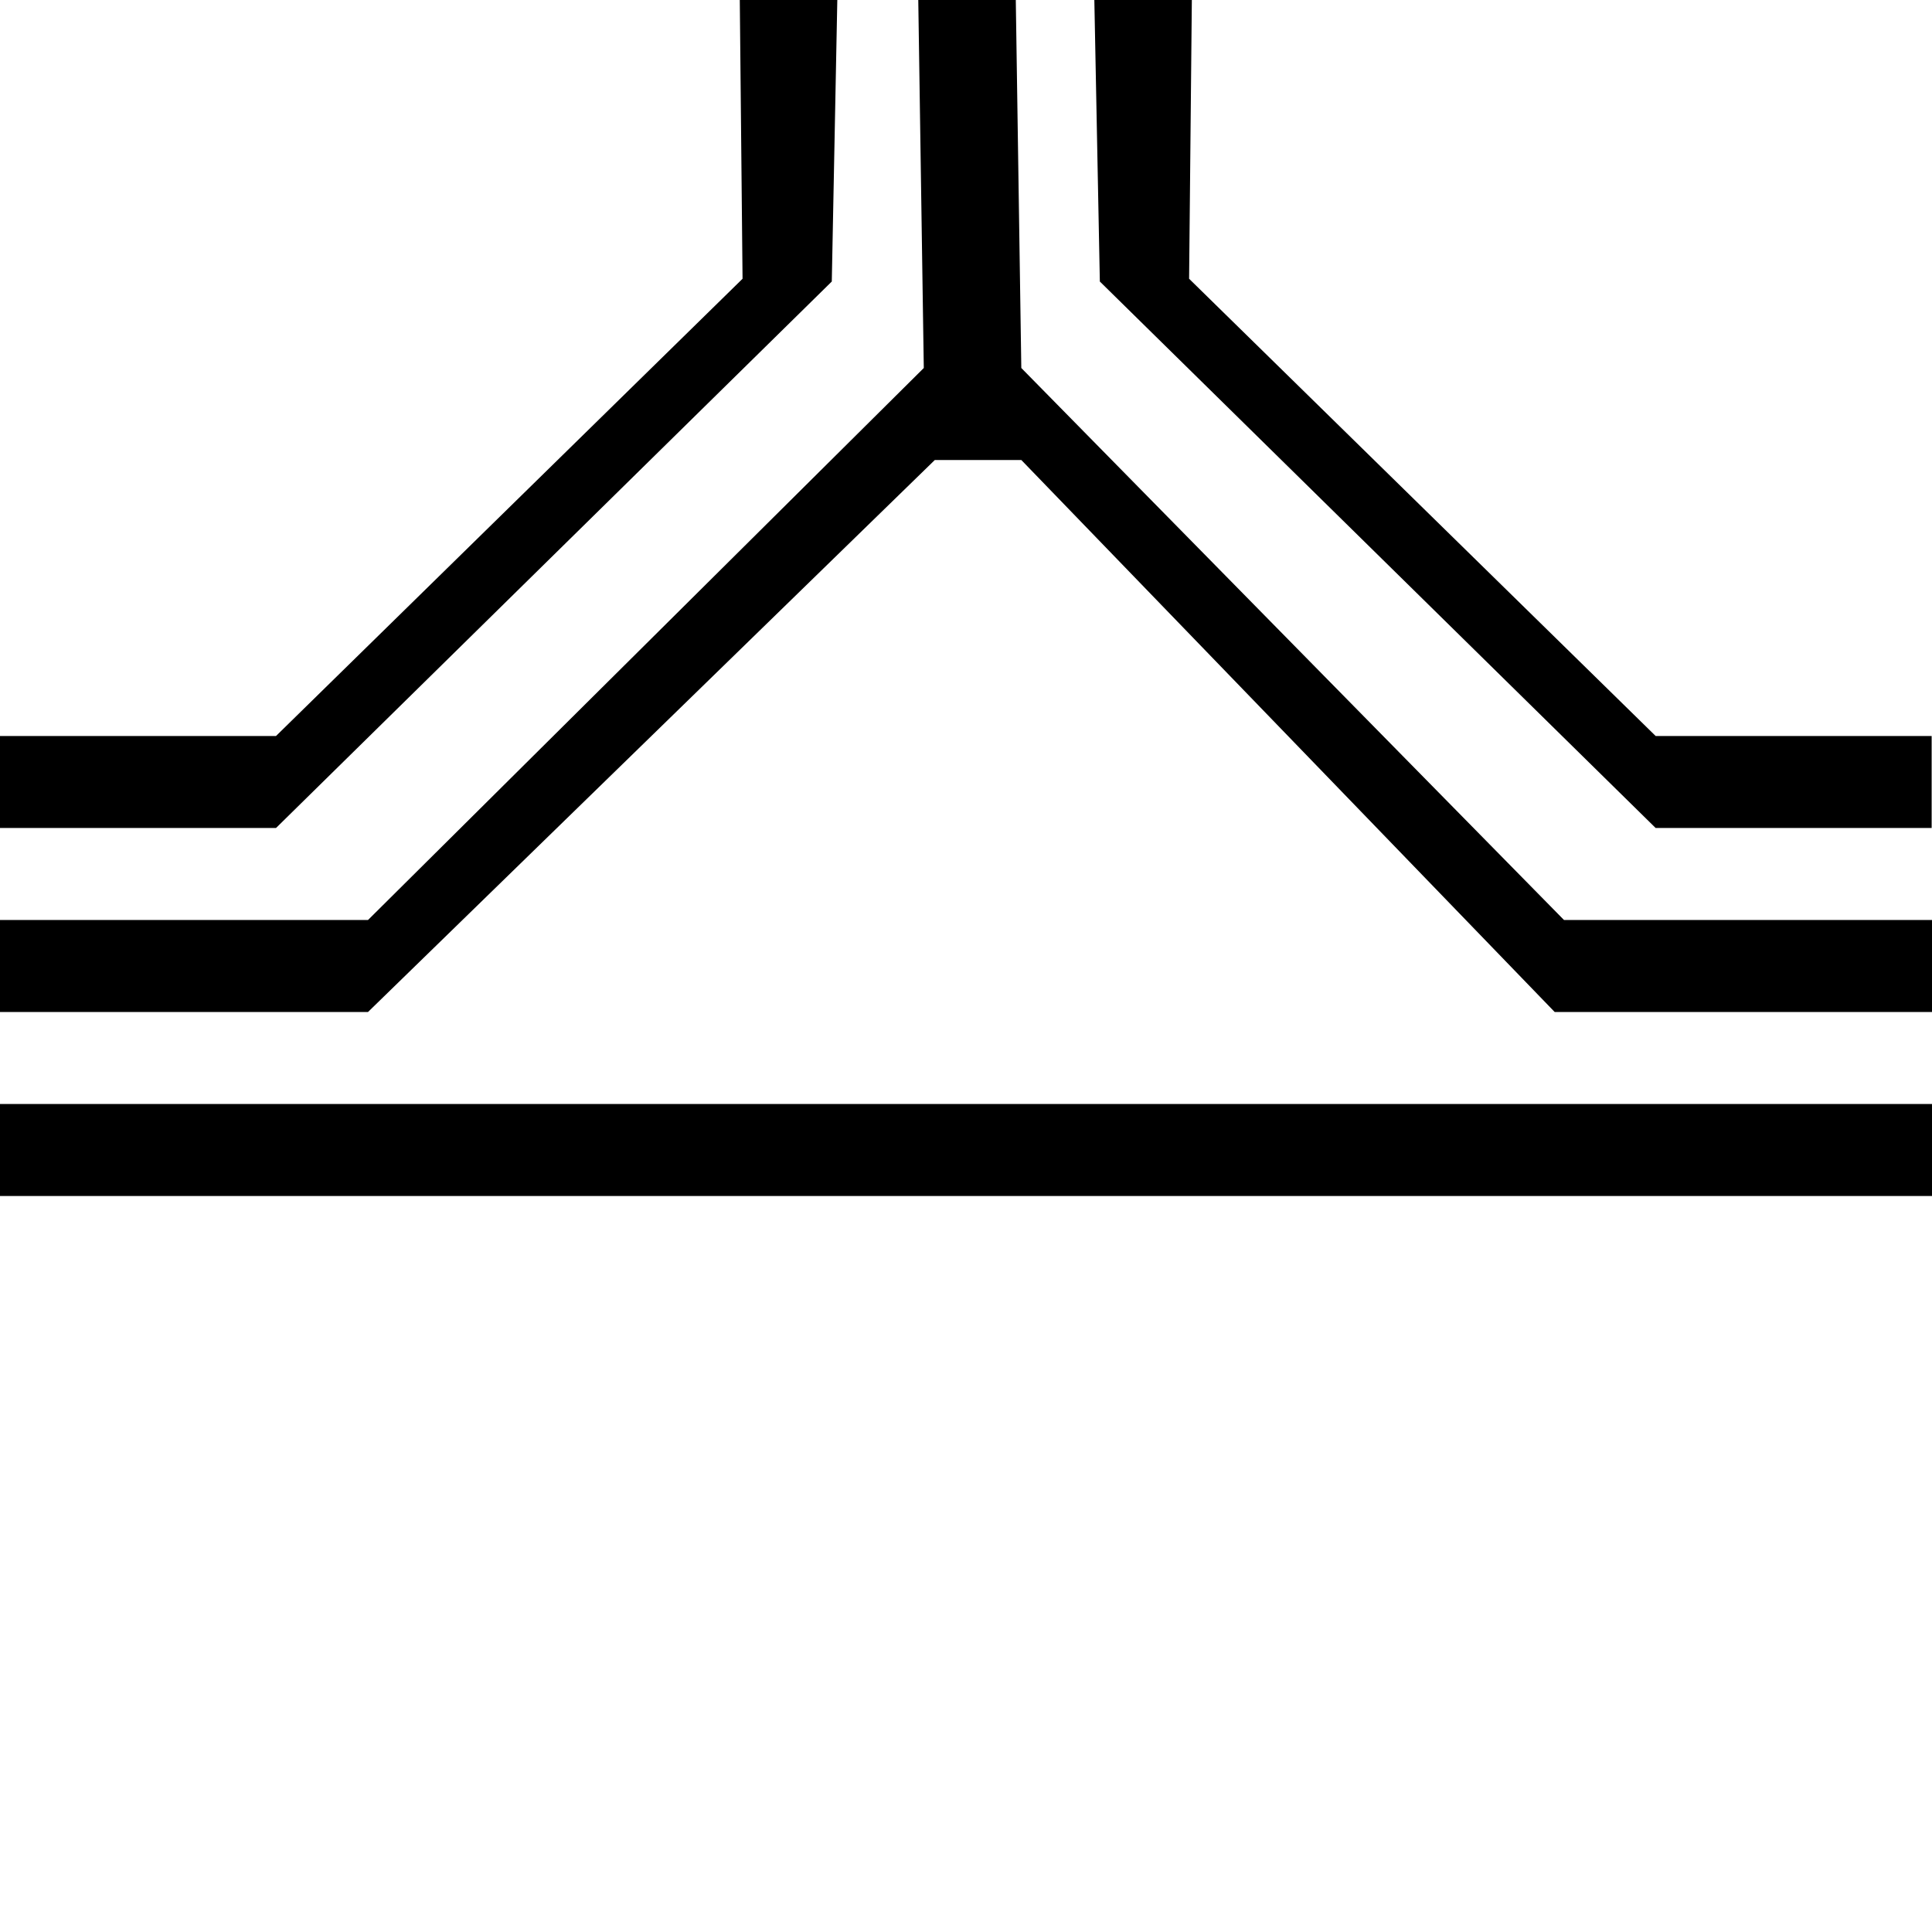<?xml version="1.0" encoding="UTF-8" standalone="no"?>
<!-- Generator: Adobe Illustrator 13.0.0, SVG Export Plug-In . SVG Version: 6.00 Build 14948)  -->

<svg
   xmlns:dc="http://purl.org/dc/elements/1.1/"
   xmlns:cc="http://creativecommons.org/ns#"
   xmlns:rdf="http://www.w3.org/1999/02/22-rdf-syntax-ns#"
   xmlns:svg="http://www.w3.org/2000/svg"
   xmlns="http://www.w3.org/2000/svg"
   xmlns:sodipodi="http://sodipodi.sourceforge.net/DTD/sodipodi-0.dtd"
   xmlns:inkscape="http://www.inkscape.org/namespaces/inkscape"
   version="1.1"
   id="Ebene_1"
   x="0px"
   y="0px"
   width="105"
   height="105"
   viewBox="0 0 105 105"
   enable-background="new 0 0 100 100"
   xml:space="preserve"
   inkscape:version="0.91 r13725"
   sodipodi:docname="13_1.svg"><defs
     id="defs7" /><sodipodi:namedview
     pagecolor="#ffffff"
     bordercolor="#666666"
     borderopacity="1"
     objecttolerance="10"
     gridtolerance="10"
     guidetolerance="10"
     inkscape:pageopacity="0"
     inkscape:pageshadow="2"
     inkscape:window-width="1920"
     inkscape:window-height="1018"
     id="namedview5"
     showgrid="true"
     inkscape:zoom="6.675088"
     inkscape:cx="53.495915"
     inkscape:cy="55.788462"
     inkscape:window-x="-8"
     inkscape:window-y="-8"
     inkscape:window-maximized="1"
     inkscape:current-layer="Ebene_1"><inkscape:grid
       type="xygrid"
       id="grid3337" /></sodipodi:namedview><path
     style="fill:#000000;fill-opacity:1;fill-rule:evenodd;stroke:none;stroke-width:1px;stroke-linecap:butt;stroke-linejoin:miter;stroke-opacity:1"
     d="M 0,40 15,40 40.356,15.15 40.206,0 45.506,0 45.206,15.3 15,45 0,45 Z"
     id="path4155"
     inkscape:connector-curvature="0"
     sodipodi:nodetypes="ccccccccc" /><path
     style="fill:#000000;fill-opacity:1;fill-rule:evenodd;stroke:none;stroke-width:1px;stroke-linecap:butt;stroke-linejoin:miter;stroke-opacity:1"
     d="M 0,50 20,50 50.206,20 49.906,0 55.206,0 55.506,20 85,50 l 20,0 0,5 L 84.494,55 55.506,25 50.805,25 20,55 0,55 Z"
     id="path4157"
     inkscape:connector-curvature="0"
     sodipodi:nodetypes="ccccccccccccccc" /><rect
     style="fill:#000000;fill-opacity:1;stroke:none;stroke-width:2.5;stroke-miterlimit:4;stroke-dasharray:none"
     id="rect4159"
     width="105"
     height="5"
     x="0"
     y="60" /><path
     sodipodi:nodetypes="ccccccccc"
     inkscape:connector-curvature="0"
     id="path4161"
     d="M 104.981,40 89.981,40 64.625,15.15 64.774,0 59.475,0 59.774,15.3 89.981,45 104.981,45 Z"
     style="fill:#000000;fill-opacity:1;fill-rule:evenodd;stroke:none;stroke-width:1px;stroke-linecap:butt;stroke-linejoin:miter;stroke-opacity:1" /></svg>